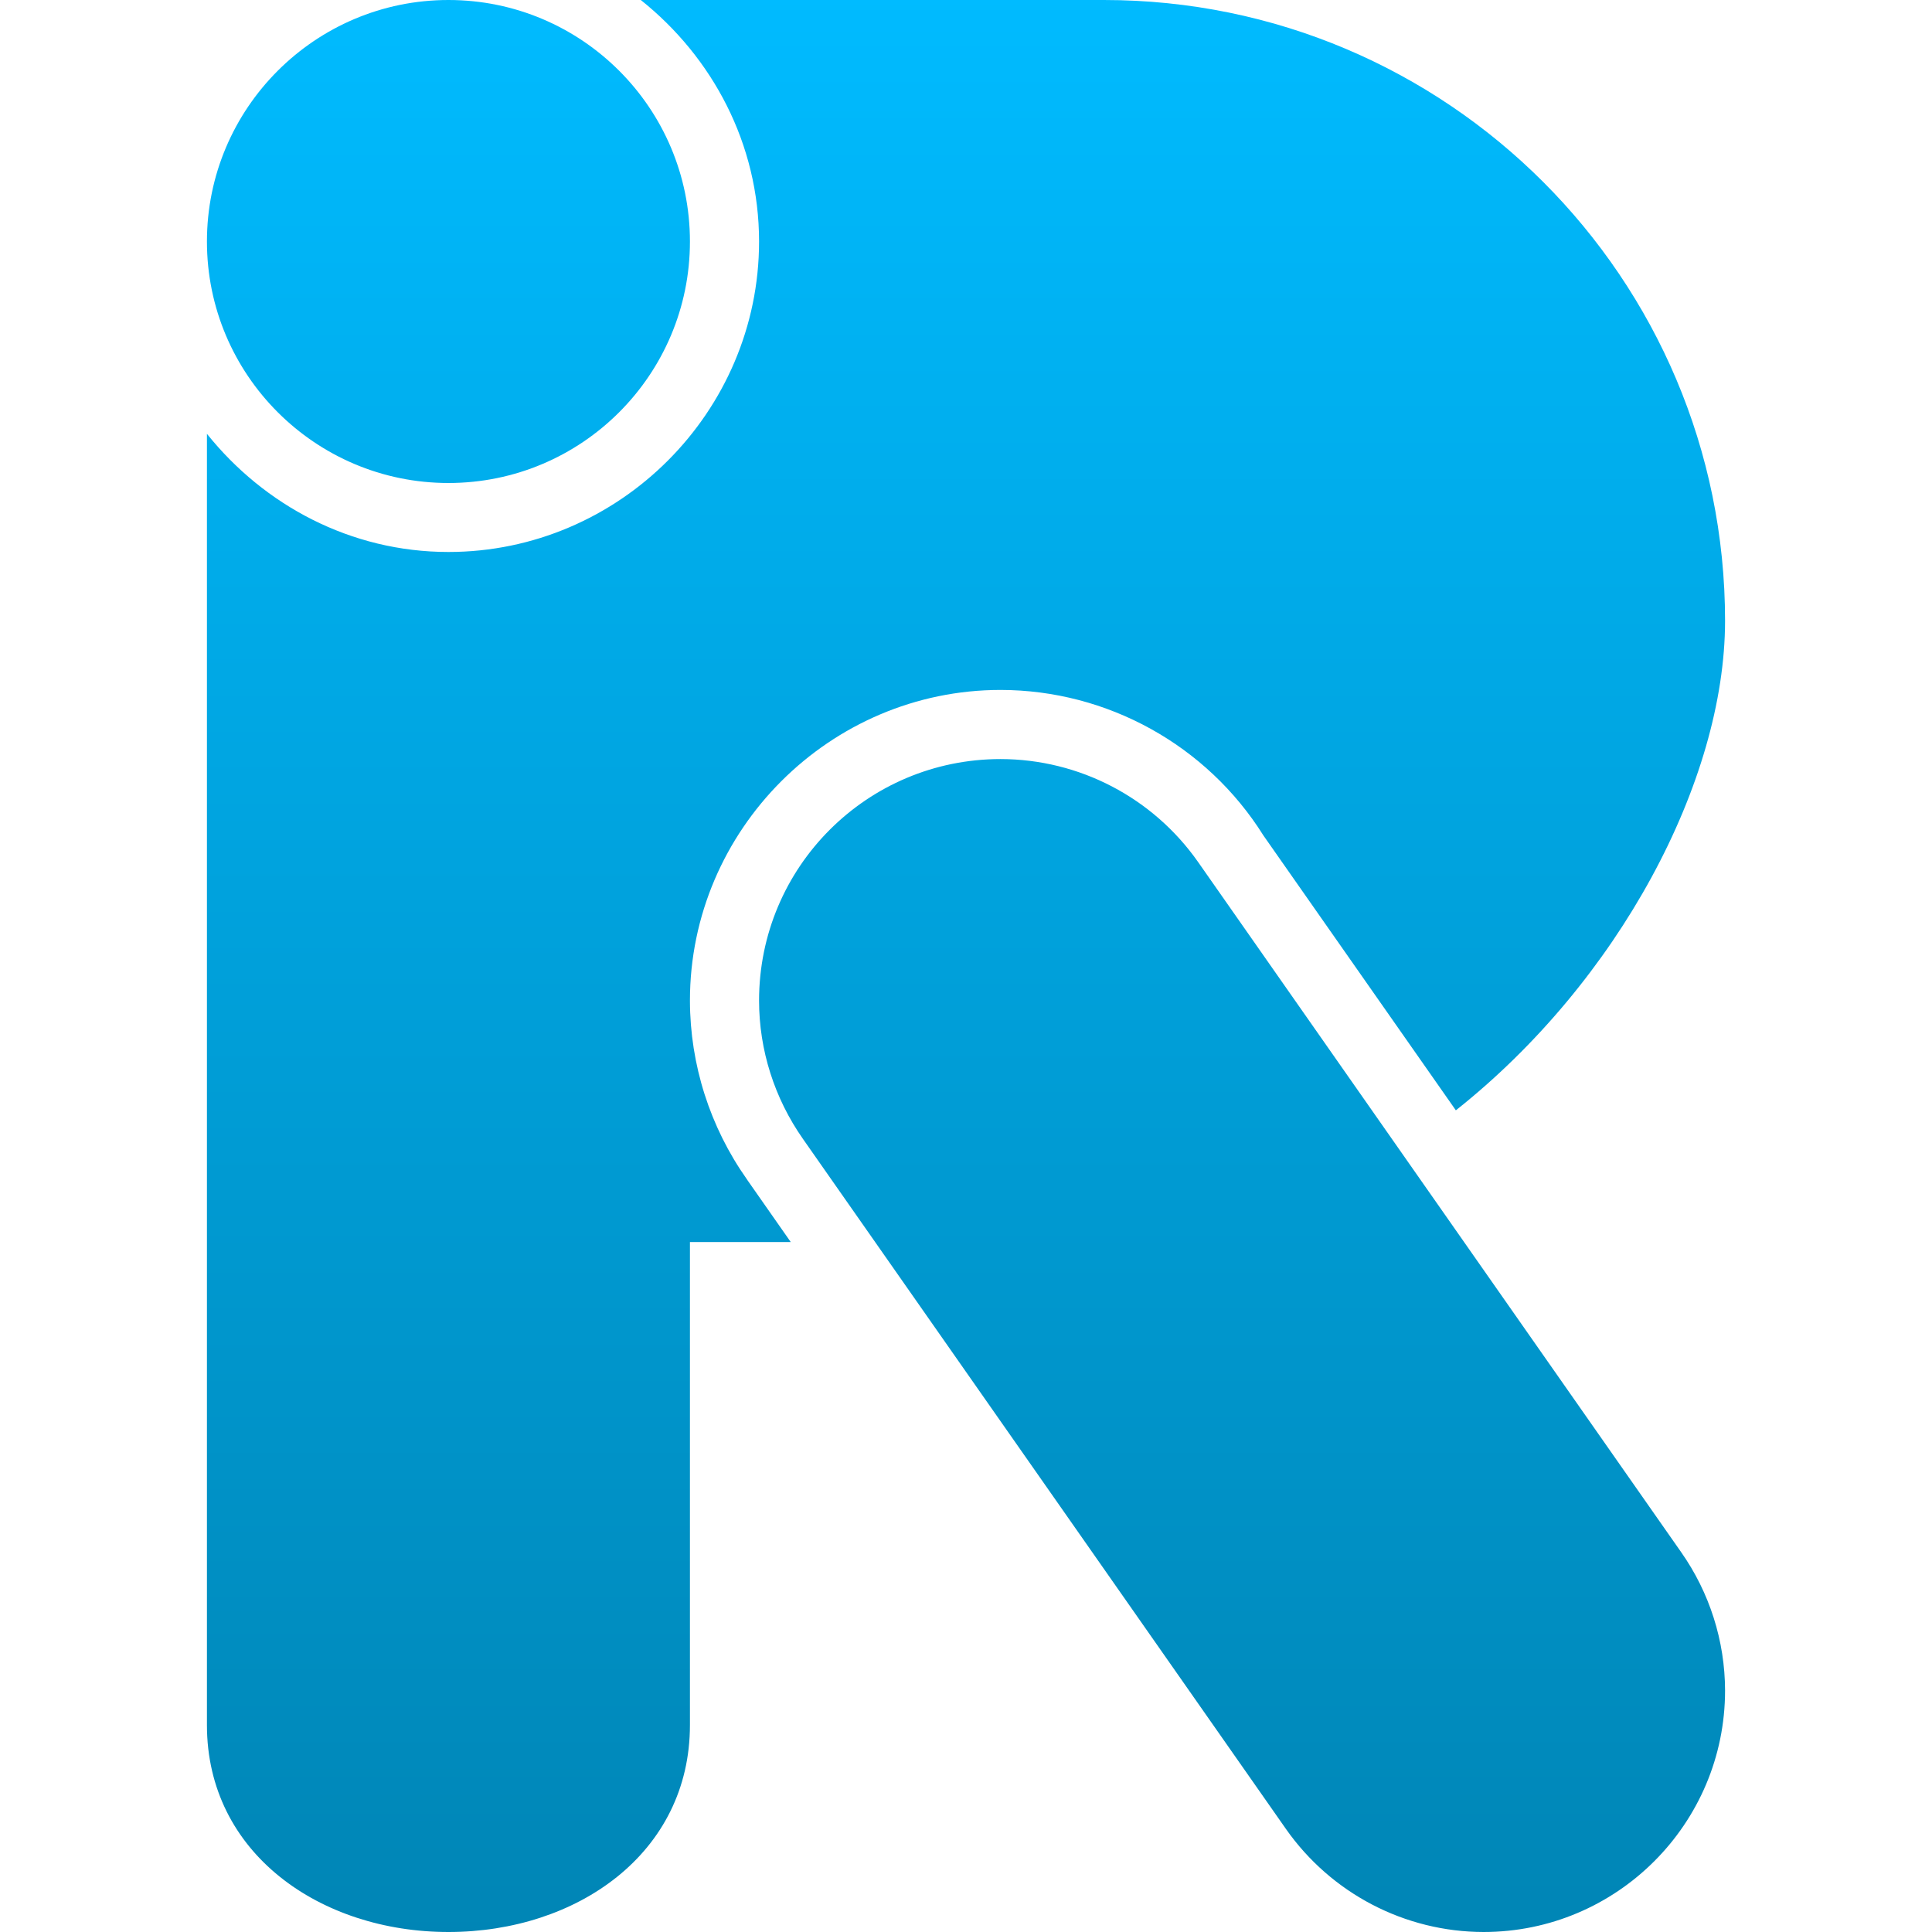 <svg xmlns="http://www.w3.org/2000/svg" xmlns:xlink="http://www.w3.org/1999/xlink" width="64" height="64" viewBox="0 0 64 64" version="1.1">
<defs>
<linearGradient id="linear0" gradientUnits="userSpaceOnUse" x1="0" y1="0" x2="0" y2="1" gradientTransform="matrix(50.289,0,0,64,6.855,0)">
<stop offset="0" style="stop-color:#00bbff;stop-opacity:1;"/>
<stop offset="1" style="stop-color:#0085b5;stop-opacity:1;"/>
</linearGradient>
</defs>
<g id="surface1">
<path style=" stroke:none;fill-rule:evenodd;fill:url(#linear0);" d="M 21.227 0 C 23.594 1.887 25.145 4.762 25.145 8 C 25.145 13.652 20.508 18.285 14.855 18.285 C 11.617 18.285 8.746 16.734 6.855 14.371 L 6.855 57.145 C 6.855 61.391 10.609 64 14.855 64 C 19.109 64 22.855 61.395 22.855 57.145 L 22.855 41.145 L 26.195 41.145 L 24.746 39.074 L 24.746 39.07 L 24.742 39.066 C 23.52 37.336 22.859 35.27 22.855 33.148 L 22.855 33.145 C 22.855 27.492 27.492 22.855 33.145 22.855 C 36.68 22.859 39.977 24.684 41.852 27.676 L 48.227 36.781 C 53.625 32.504 57.141 25.875 57.145 20.57 C 57.145 9.211 47.934 0 36.57 0 Z M 6.855 8 C 6.855 3.586 10.441 0 14.855 0 C 19.273 0 22.855 3.586 22.855 8 C 22.855 12.414 19.273 16 14.855 16 C 10.441 16 6.855 12.414 6.855 8 Z M 33.145 25.145 C 28.723 25.145 25.145 28.723 25.145 33.145 C 25.145 34.785 25.656 36.383 26.598 37.727 L 42.598 60.586 C 44.094 62.719 46.535 63.996 49.145 64 C 53.559 64 57.145 60.414 57.145 56 C 57.141 54.359 56.633 52.758 55.688 51.414 L 39.688 28.555 C 38.191 26.422 35.754 25.148 33.145 25.145 Z M 33.145 25.145 "/>
</g>
</svg>
